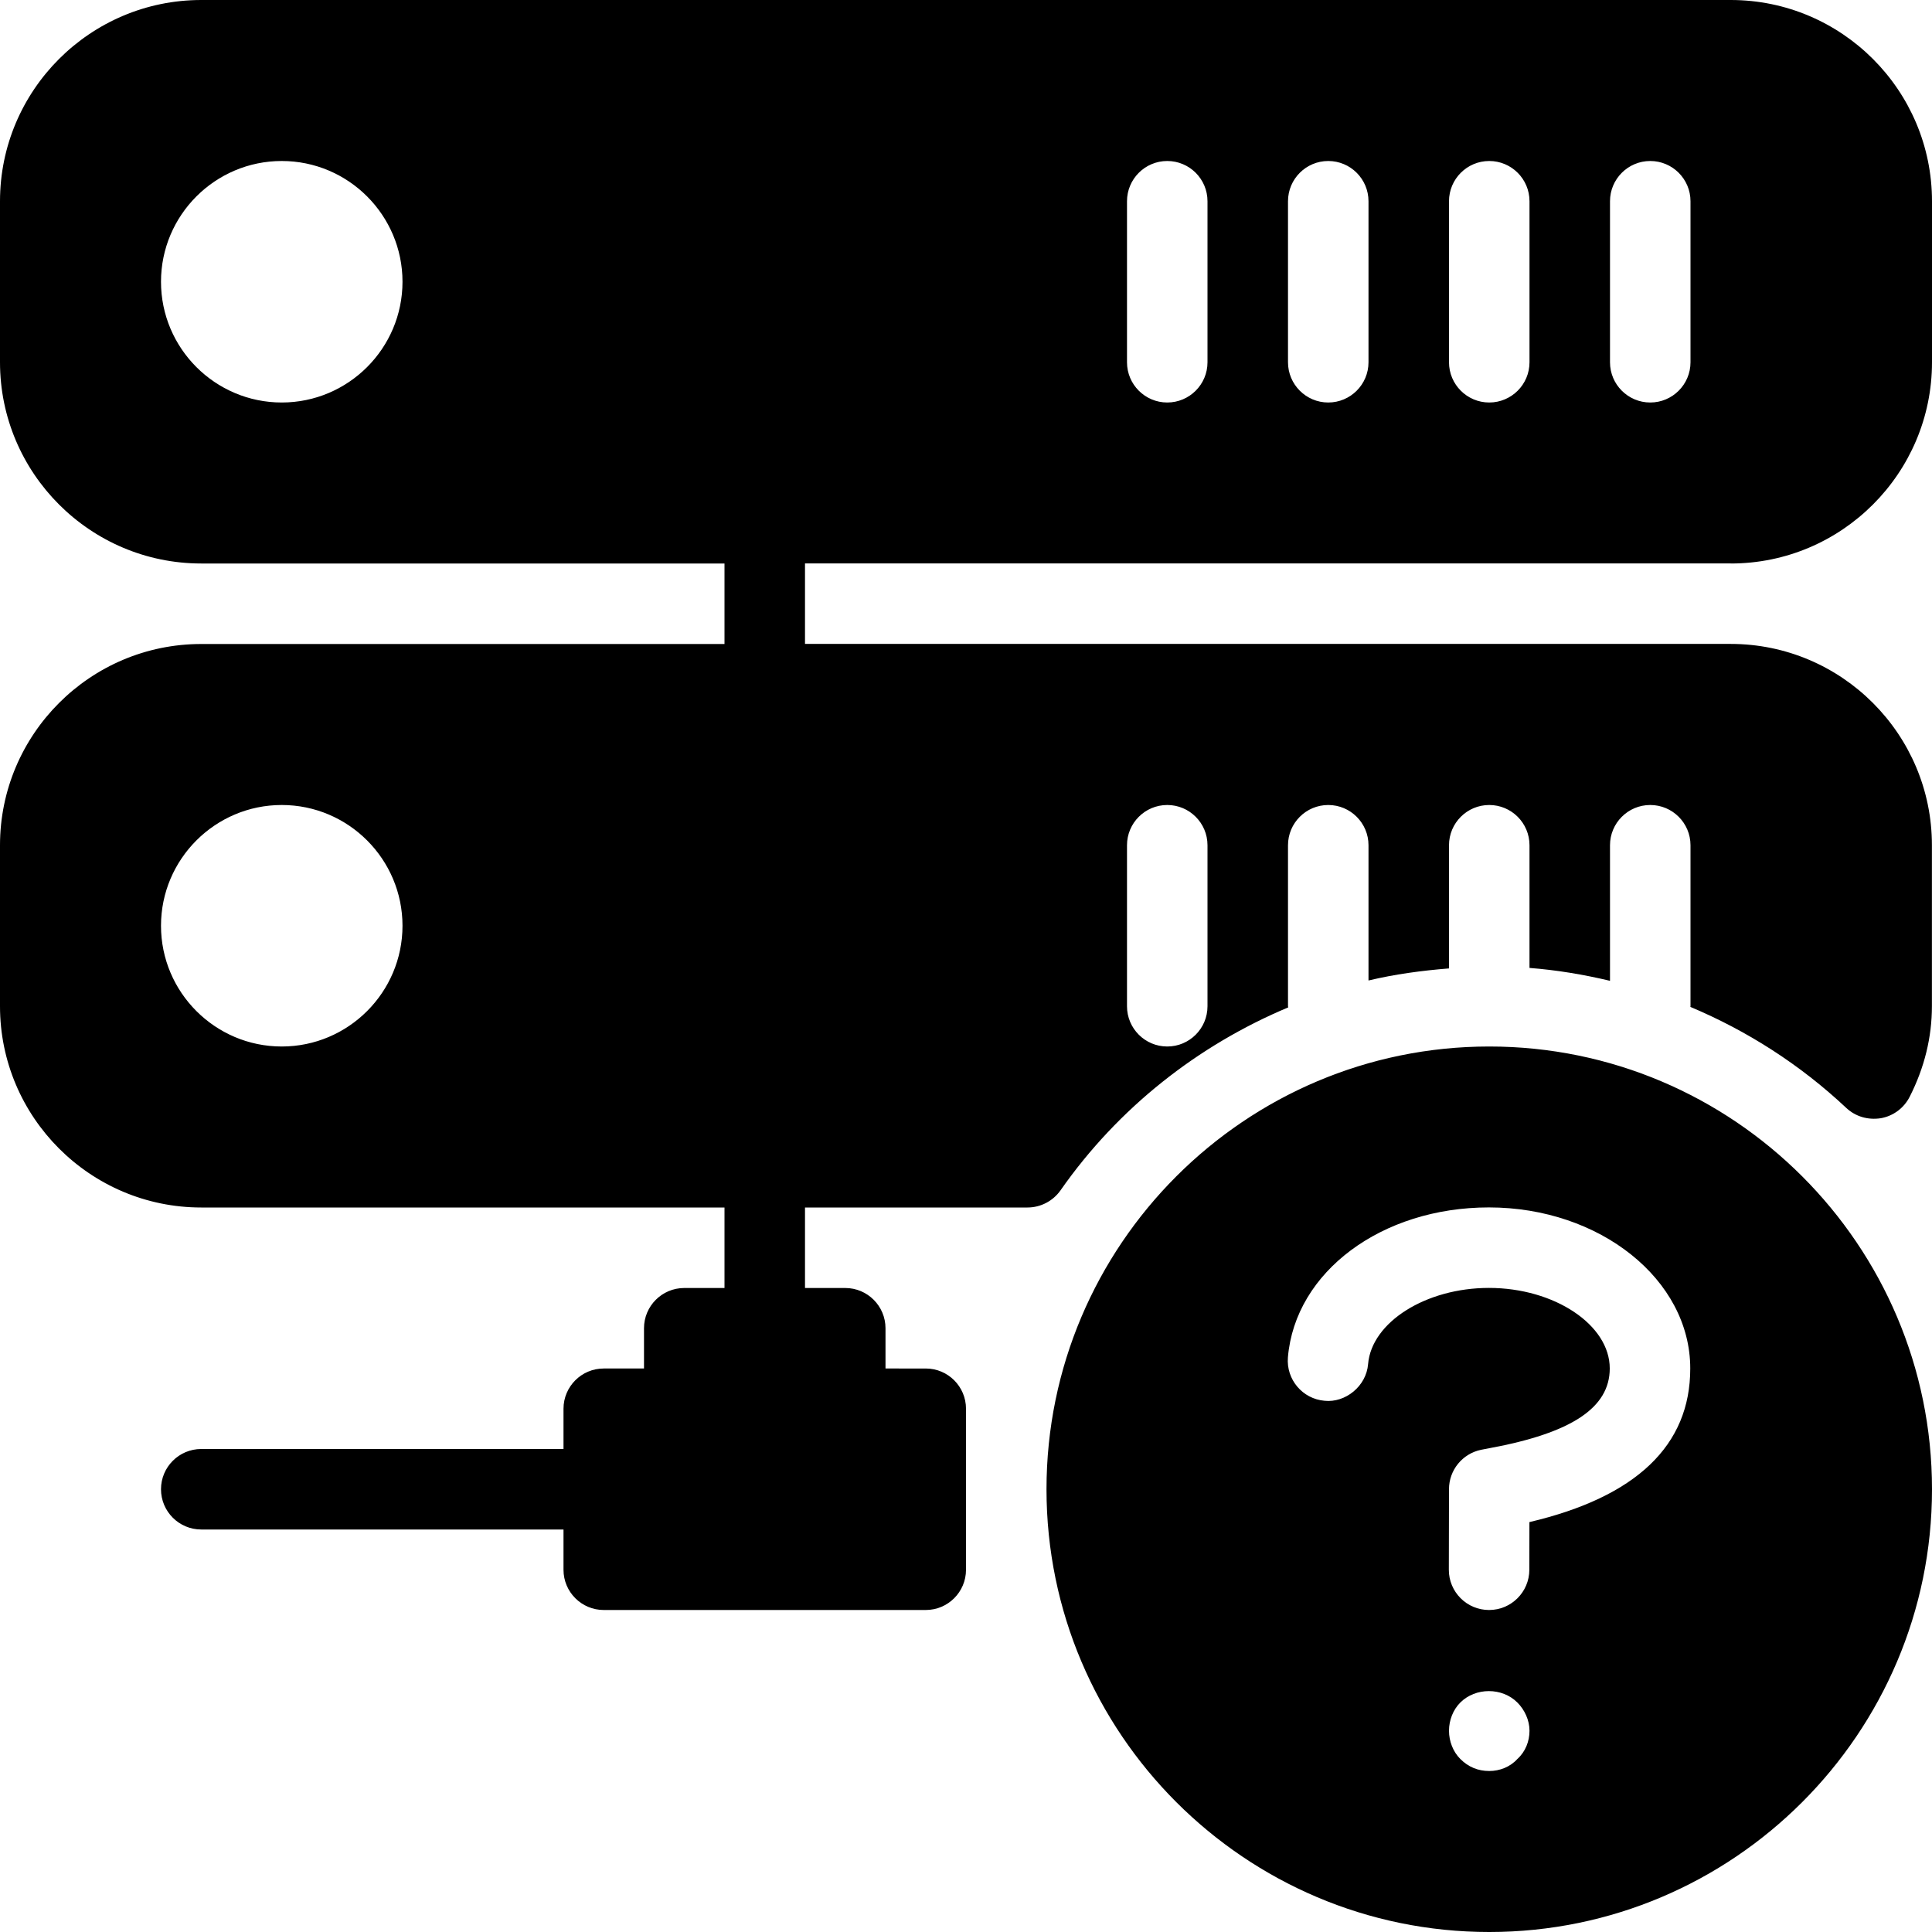 <?xml version="1.0" encoding="iso-8859-1"?>
<!-- Generator: Adobe Illustrator 19.0.0, SVG Export Plug-In . SVG Version: 6.00 Build 0)  -->
<svg version="1.1" id="Layer_1" xmlns="http://www.w3.org/2000/svg" xmlns:xlink="http://www.w3.org/1999/xlink" x="0px" y="0px"
	 viewBox="0 0 24 24" style="enable-background:new 0 0 24 24;" xml:space="preserve">
<g>
	<g>
		<path d="M21.5,0h-19C1.121,0,0,1.122,0,2.5v2C0,5.878,1.121,7,2.5,7H9v1H2.5C1.121,8,0,9.122,0,10.5v2C0,13.878,1.121,15,2.5,15H9
			v1H8.5C8.224,16,8,16.224,8,16.5V17H7.5C7.224,17,7,17.224,7,17.5V18H2.5C2.224,18,2,18.224,2,18.5S2.224,19,2.5,19H7v0.5
			C7,19.776,7.224,20,7.5,20h4c0.276,0,0.5-0.224,0.5-0.5v-2c0-0.276-0.224-0.5-0.5-0.5H11v-0.5c0-0.276-0.224-0.5-0.5-0.5H10v-1
			h2.764c0.163,0,0.316-0.08,0.41-0.213c0.718-1.027,1.708-1.802,2.829-2.273c0-0.005-0.003-0.009-0.003-0.014v-2
			c0-0.276,0.224-0.5,0.5-0.5s0.5,0.224,0.5,0.5v1.68c0.327-0.078,0.661-0.123,1-0.15V10.5c0-0.276,0.224-0.5,0.5-0.5
			s0.5,0.224,0.5,0.5v1.524c0.339,0.026,0.672,0.082,1,0.16V10.5c0-0.276,0.224-0.5,0.5-0.5s0.5,0.224,0.5,0.5v2
			c0,0.003-0.002,0.005-0.002,0.008c0.706,0.297,1.363,0.716,1.937,1.255c0.113,0.106,0.267,0.153,0.429,0.128
			c0.154-0.027,0.288-0.126,0.359-0.267c0.184-0.362,0.276-0.74,0.276-1.125v-2c0-1.378-1.121-2.5-2.5-2.5H10v-1h11.5V7
			C22.879,7,24,5.878,24,4.5v-2C24,1.122,22.879,0,21.5,0z M3.5,5C2.673,5,2,4.327,2,3.5S2.673,2,3.5,2C4.327,2,5,2.673,5,3.5
			S4.327,5,3.5,5z M3.5,13C2.673,13,2,12.327,2,11.5S2.673,10,3.5,10C4.327,10,5,10.673,5,11.5S4.327,13,3.5,13z M14,10.5
			c0-0.276,0.224-0.5,0.5-0.5s0.5,0.224,0.5,0.5v2c0,0.276-0.224,0.5-0.5,0.5S14,12.776,14,12.5V10.5z M15,4.5
			C15,4.776,14.776,5,14.5,5S14,4.776,14,4.5v-2C14,2.224,14.224,2,14.5,2S15,2.224,15,2.5V4.5z M17,4.5C17,4.776,16.776,5,16.5,5
			S16,4.776,16,4.5v-2C16,2.224,16.224,2,16.5,2S17,2.224,17,2.5V4.5z M19,4.5C19,4.776,18.776,5,18.5,5S18,4.776,18,4.5v-2
			C18,2.224,18.224,2,18.5,2S19,2.224,19,2.5V4.5z M21,4.5C21,4.776,20.776,5,20.5,5S20,4.776,20,4.5v-2C20,2.224,20.224,2,20.5,2
			S21,2.224,21,2.5V4.5z M18.5,13c-3.032,0-5.5,2.467-5.5,5.5s2.468,5.5,5.5,5.5s5.5-2.467,5.5-5.5S21.532,13,18.5,13z M18.85,21.85
			C18.76,21.95,18.63,22,18.5,22c-0.141,0-0.26-0.05-0.36-0.15C18.05,21.76,18,21.63,18,21.5s0.05-0.26,0.14-0.35
			c0.19-0.19,0.521-0.19,0.71,0C18.94,21.24,19,21.37,19,21.5S18.95,21.76,18.85,21.85z M18.999,18.908l-0.001,0.593
			C18.997,19.777,18.773,20,18.498,20h-0.001c-0.276,0-0.5-0.225-0.499-0.501l0.002-1c0-0.237,0.167-0.441,0.398-0.489l0.109-0.021
			c1.017-0.188,1.49-0.502,1.49-0.99c0-0.542-0.688-1-1.501-1c-0.783,0-1.457,0.425-1.501,0.946
			c-0.022,0.276-0.283,0.483-0.54,0.456c-0.275-0.023-0.479-0.265-0.456-0.54c0.09-1.062,1.163-1.862,2.497-1.862
			c1.379,0,2.501,0.897,2.501,2C20.998,17.956,20.326,18.596,18.999,18.908z"/>
	</g>
</g>
</svg>
